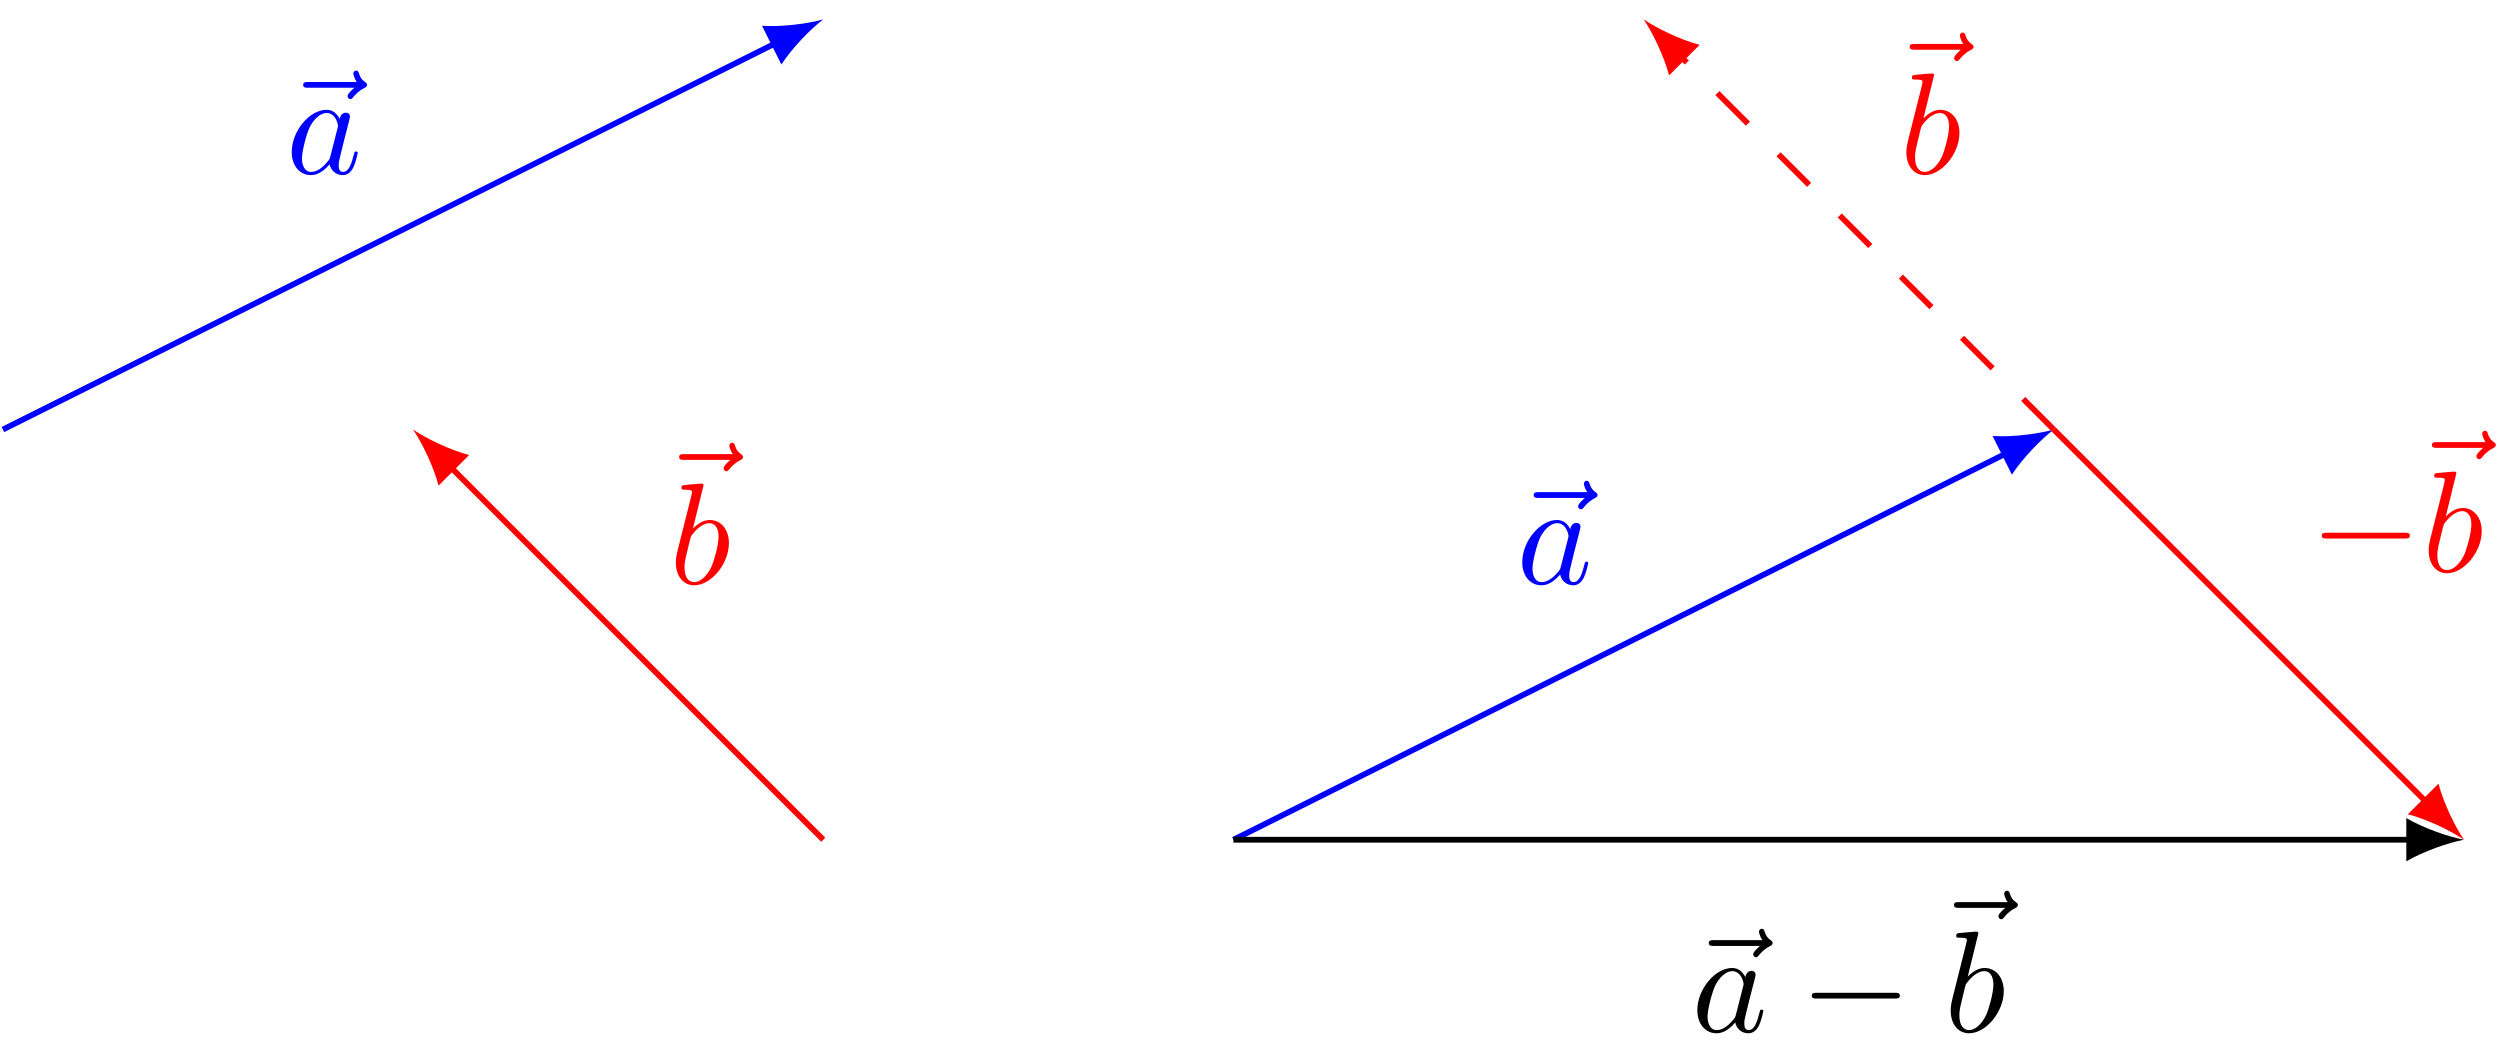 <?xml version='1.0' encoding='UTF-8'?>
<!-- This file was generated by dvisvgm 3.1.1 -->
<svg version='1.1' xmlns='http://www.w3.org/2000/svg' xmlns:xlink='http://www.w3.org/1999/xlink' width='172.772pt' height='72.129pt' viewBox='76.711 53.877 172.772 72.129'>
<defs>
<path id='g1-97' d='M3.716-3.766C3.537-4.134 3.248-4.403 2.8-4.403C1.634-4.403 .399-2.939 .399-1.484C.399-.548 .946 .11 1.724 .11C1.923 .11 2.421 .07 3.019-.638C3.098-.219 3.447 .11 3.925 .11C4.274 .11 4.503-.12 4.663-.438C4.832-.797 4.961-1.405 4.961-1.425C4.961-1.524 4.872-1.524 4.842-1.524C4.742-1.524 4.732-1.484 4.702-1.345C4.533-.697 4.354-.11 3.945-.11C3.676-.11 3.646-.369 3.646-.568C3.646-.787 3.666-.867 3.776-1.305C3.885-1.724 3.905-1.823 3.995-2.202L4.354-3.597C4.423-3.875 4.423-3.895 4.423-3.935C4.423-4.105 4.304-4.204 4.134-4.204C3.895-4.204 3.746-3.985 3.716-3.766ZM3.068-1.186C3.019-1.006 3.019-.986 2.869-.817C2.431-.269 2.022-.11 1.743-.11C1.245-.11 1.106-.658 1.106-1.046C1.106-1.544 1.425-2.77 1.654-3.228C1.963-3.816 2.411-4.184 2.809-4.184C3.457-4.184 3.597-3.367 3.597-3.308S3.577-3.188 3.567-3.138L3.068-1.186Z'/>
<path id='g1-98' d='M2.381-6.804C2.381-6.814 2.381-6.914 2.252-6.914C2.022-6.914 1.295-6.834 1.036-6.814C.956-6.804 .847-6.795 .847-6.615C.847-6.496 .936-6.496 1.086-6.496C1.564-6.496 1.584-6.426 1.584-6.326C1.584-6.257 1.494-5.918 1.445-5.709L.628-2.461C.508-1.963 .468-1.803 .468-1.455C.468-.508 .996 .11 1.733 .11C2.909 .11 4.134-1.375 4.134-2.809C4.134-3.716 3.606-4.403 2.809-4.403C2.351-4.403 1.943-4.115 1.644-3.806L2.381-6.804ZM1.445-3.039C1.504-3.258 1.504-3.278 1.594-3.387C2.082-4.035 2.531-4.184 2.79-4.184C3.148-4.184 3.417-3.885 3.417-3.248C3.417-2.66 3.088-1.514 2.909-1.136C2.58-.468 2.122-.11 1.733-.11C1.395-.11 1.066-.379 1.066-1.116C1.066-1.305 1.066-1.494 1.225-2.122L1.445-3.039Z'/>
<path id='g1-126' d='M5.35-5.928C5.21-5.798 4.882-5.519 4.882-5.34C4.882-5.24 4.981-5.141 5.081-5.141C5.171-5.141 5.22-5.21 5.27-5.27C5.39-5.42 5.619-5.699 6.057-5.918C6.127-5.958 6.227-6.007 6.227-6.127C6.227-6.227 6.157-6.276 6.087-6.326C5.868-6.476 5.758-6.655 5.679-6.894C5.659-6.984 5.619-7.113 5.479-7.113S5.28-6.984 5.28-6.904C5.28-6.854 5.36-6.535 5.519-6.326H2.162C1.993-6.326 1.813-6.326 1.813-6.127S1.993-5.928 2.162-5.928H5.35Z'/>
<path id='g0-0' d='M6.565-2.291C6.735-2.291 6.914-2.291 6.914-2.491S6.735-2.69 6.565-2.69H1.176C1.006-2.69 .827-2.69 .827-2.491S1.006-2.291 1.176-2.291H6.565Z'/>
</defs>
<g id='page1'>
<path d='M76.91 83.562L130.398 56.82' stroke='#00f' fill='none' stroke-width='.399'/>
<path d='M133.606 55.215C132.567 55.512 130.754 55.75 129.372 55.66L130.711 58.336C131.465 57.176 132.743 55.867 133.606 55.215' fill='#00f'/>
<g fill='#00f' transform='matrix(1 0 0 1 19.561 -17.693)'>
<use x='76.288' y='83.562' xlink:href='#g1-126'/>
<use x='76.912' y='83.562' xlink:href='#g1-97'/>
</g>
<path d='M133.606 111.91L107.793 86.098' stroke='#f00' fill='none' stroke-width='.399' stroke-miterlimit='10'/>
<path d='M105.257 83.563C105.867 84.453 106.668 86.098 107.019 87.438L109.132 85.324C107.793 84.973 106.152 84.172 105.257 83.563' fill='#f00'/>
<g fill='#f00' transform='matrix(1 0 0 1 46.04 10.654)'>
<use x='75.793' y='80.933' xlink:href='#g1-126'/>
<use x='76.912' y='83.562' xlink:href='#g1-98'/>
</g>
<path d='M161.953 111.91L215.438 85.168' stroke='#00f' fill='none' stroke-width='.399' stroke-miterlimit='10'/>
<path d='M218.645 83.563C217.606 83.859 215.793 84.098 214.414 84.008L215.75 86.68C216.508 85.523 217.785 84.215 218.645 83.563' fill='#00f'/>
<g fill='#00f' transform='matrix(1 0 0 1 104.601 10.654)'>
<use x='76.288' y='83.562' xlink:href='#g1-126'/>
<use x='76.912' y='83.562' xlink:href='#g1-97'/>
</g>
<path d='M218.645 83.562L192.836 57.75' stroke='#f00' fill='none' stroke-width='.399' stroke-miterlimit='10' stroke-dasharray='2.989 2.989'/>
<path d='M190.301 55.215C190.91 56.109 191.707 57.75 192.059 59.09L194.172 56.977C192.836 56.625 191.191 55.824 190.301 55.215' fill='#f00'/>
<g fill='#f00' transform='matrix(1 0 0 1 131.08 -17.693)'>
<use x='75.793' y='80.933' xlink:href='#g1-126'/>
<use x='76.912' y='83.562' xlink:href='#g1-98'/>
</g>
<path d='M218.645 83.562L244.457 109.371' stroke='#f00' fill='none' stroke-width='.399' stroke-miterlimit='10'/>
<path d='M246.992 111.91C246.382 111.016 245.582 109.371 245.23 108.035L243.117 110.148C244.457 110.5 246.101 111.297 246.992 111.91' fill='#f00'/>
<g fill='#f00' transform='matrix(1 0 0 1 159.427 9.823)'>
<use x='76.912' y='83.562' xlink:href='#g0-0'/>
<use x='83.541' y='80.933' xlink:href='#g1-126'/>
<use x='84.66' y='83.562' xlink:href='#g1-98'/>
</g>
<path d='M161.953 111.91H243.407' stroke='#000' fill='none' stroke-width='.399' stroke-miterlimit='10'/>
<path d='M246.992 111.91C245.93 111.711 244.203 111.113 243.008 110.414V113.402C244.203 112.707 245.93 112.109 246.992 111.91'/>
<g transform='matrix(1 0 0 1 116.701 41.614)'>
<use x='76.288' y='83.562' xlink:href='#g1-126'/>
<use x='76.912' y='83.562' xlink:href='#g1-97'/>
<use x='84.392' y='83.562' xlink:href='#g0-0'/>
<use x='93.235' y='80.933' xlink:href='#g1-126'/>
<use x='94.354' y='83.562' xlink:href='#g1-98'/>
</g>
</g>
</svg>